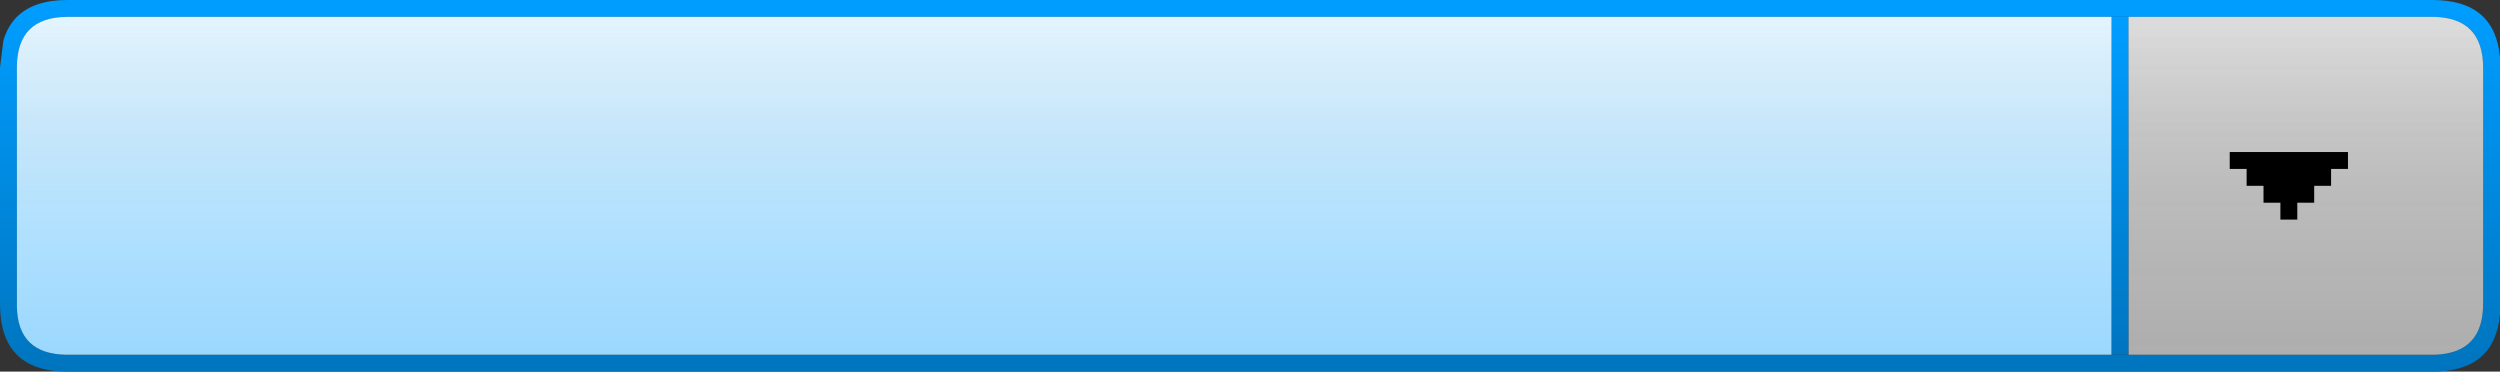 <?xml version="1.0" encoding="UTF-8" standalone="no"?>
<svg xmlns:ffdec="https://www.free-decompiler.com/flash" xmlns:xlink="http://www.w3.org/1999/xlink" ffdec:objectType="shape" height="22.0px" width="148.0px" xmlns="http://www.w3.org/2000/svg">
  <rect width="100%" height="100%" fill="#333333" stroke="none"/>
  <g transform="matrix(1.0, 0.0, 0.0, 1.0, 0.0, 0.0)">
    <path d="M148.0 18.6 Q147.7 22.0 144.0 22.0 L4.0 22.0 Q0.0 22.0 0.0 18.0 L0.0 4.0 0.2 2.4 Q0.45 1.55 1.0 1.0 2.0 0.0 4.0 0.0 L144.0 0.0 Q147.7 0.0 148.0 3.4 L148.0 4.0 148.0 18.0 148.0 18.6 M126.0 21.0 L144.15 21.0 Q147.0 20.9 147.0 18.0 L147.0 4.0 Q147.0 1.1 144.15 1.0 L126.0 1.0 125.0 1.0 3.9 1.0 Q1.05 1.05 1.0 3.9 L1.0 18.0 Q1.0 20.95 3.9 21.0 L125.0 21.0 126.0 21.0" fill="url(#gradient0)" fill-rule="evenodd" stroke="none"/>
    <path d="M126.0 1.0 L144.15 1.0 Q147.0 1.1 147.0 4.0 L147.0 18.0 Q147.0 20.9 144.15 21.0 L126.0 21.0 126.0 1.0" fill="url(#gradient1)" fill-rule="evenodd" stroke="none"/>
    <path d="M126.0 21.0 L125.0 21.0 125.0 1.0 126.0 1.0 126.0 21.0" fill="url(#gradient2)" fill-rule="evenodd" stroke="none"/>
    <path d="M125.0 1.0 L125.0 21.0 3.9 21.0 Q1.05 20.95 1.0 18.15 L1.0 3.9 Q1.05 1.05 3.9 1.0 L125.0 1.0" fill="url(#gradient3)" fill-rule="evenodd" stroke="none"/>
    <path d="M147.0 12.0 L126.0 12.0 126.0 1.0 144.0 1.0 Q146.95 1.0 147.0 4.0 L147.0 12.0" fill="url(#gradient4)" fill-rule="evenodd" stroke="none"/>
    <path d="M125.0 1.0 L125.0 12.0 1.0 12.0 1.0 4.0 Q1.0 1.0 4.0 1.0 L125.0 1.0" fill="url(#gradient5)" fill-rule="evenodd" stroke="none"/>
    <path d="M135.0 12.0 L134.0 12.0 134.0 11.0 133.0 11.0 133.0 10.0 132.0 10.0 132.0 9.0 139.0 9.0 139.0 10.0 138.0 10.0 138.0 11.0 137.0 11.0 137.0 12.0 136.0 12.0 136.0 13.0 135.0 13.0 135.0 12.0" fill="#000000" fill-rule="evenodd" stroke="none"/>
  </g>
  <defs>
    <linearGradient gradientTransform="matrix(0.0, -0.013, 0.013, 0.0, 137.0, 11.0)" gradientUnits="userSpaceOnUse" id="gradient0" spreadMethod="pad" x1="-819.2" x2="819.2">
      <stop offset="0.0" stop-color="#0075bf"/>
      <stop offset="0.992" stop-color="#009dff"/>
    </linearGradient>
    <linearGradient gradientTransform="matrix(0.0, -0.013, -0.013, 0.0, 11.0, 11.0)" gradientUnits="userSpaceOnUse" id="gradient1" spreadMethod="pad" x1="-819.2" x2="819.2">
      <stop offset="0.0" stop-color="#eeeeee" stop-opacity="0.651"/>
      <stop offset="1.0" stop-color="#ffffff" stop-opacity="0.753"/>
    </linearGradient>
    <linearGradient gradientTransform="matrix(0.0, -0.012, 0.018, 0.0, 125.9, 11.0)" gradientUnits="userSpaceOnUse" id="gradient2" spreadMethod="pad" x1="-819.2" x2="819.2">
      <stop offset="0.0" stop-color="#0075c0"/>
      <stop offset="0.992" stop-color="#009dff"/>
    </linearGradient>
    <linearGradient gradientTransform="matrix(0.0, -0.013, -0.013, 0.0, 11.0, 11.0)" gradientUnits="userSpaceOnUse" id="gradient3" spreadMethod="pad" x1="-819.2" x2="819.2">
      <stop offset="0.0" stop-color="#99d7fe"/>
      <stop offset="1.0" stop-color="#d9f0fe"/>
    </linearGradient>
    <linearGradient gradientTransform="matrix(0.0, -0.006, 0.018, 0.0, 61.5, 6.75)" gradientUnits="userSpaceOnUse" id="gradient4" spreadMethod="pad" x1="-819.2" x2="819.2">
      <stop offset="0.0" stop-color="#cccccc" stop-opacity="0.0"/>
      <stop offset="1.0" stop-color="#ffffff" stop-opacity="0.302"/>
    </linearGradient>
    <linearGradient gradientTransform="matrix(0.0, -0.007, 0.018, 0.0, 61.5, 6.75)" gradientUnits="userSpaceOnUse" id="gradient5" spreadMethod="pad" x1="-819.2" x2="819.2">
      <stop offset="0.0" stop-color="#cccccc" stop-opacity="0.0"/>
      <stop offset="1.0" stop-color="#ffffff" stop-opacity="0.302"/>
    </linearGradient>
  </defs>
</svg>
